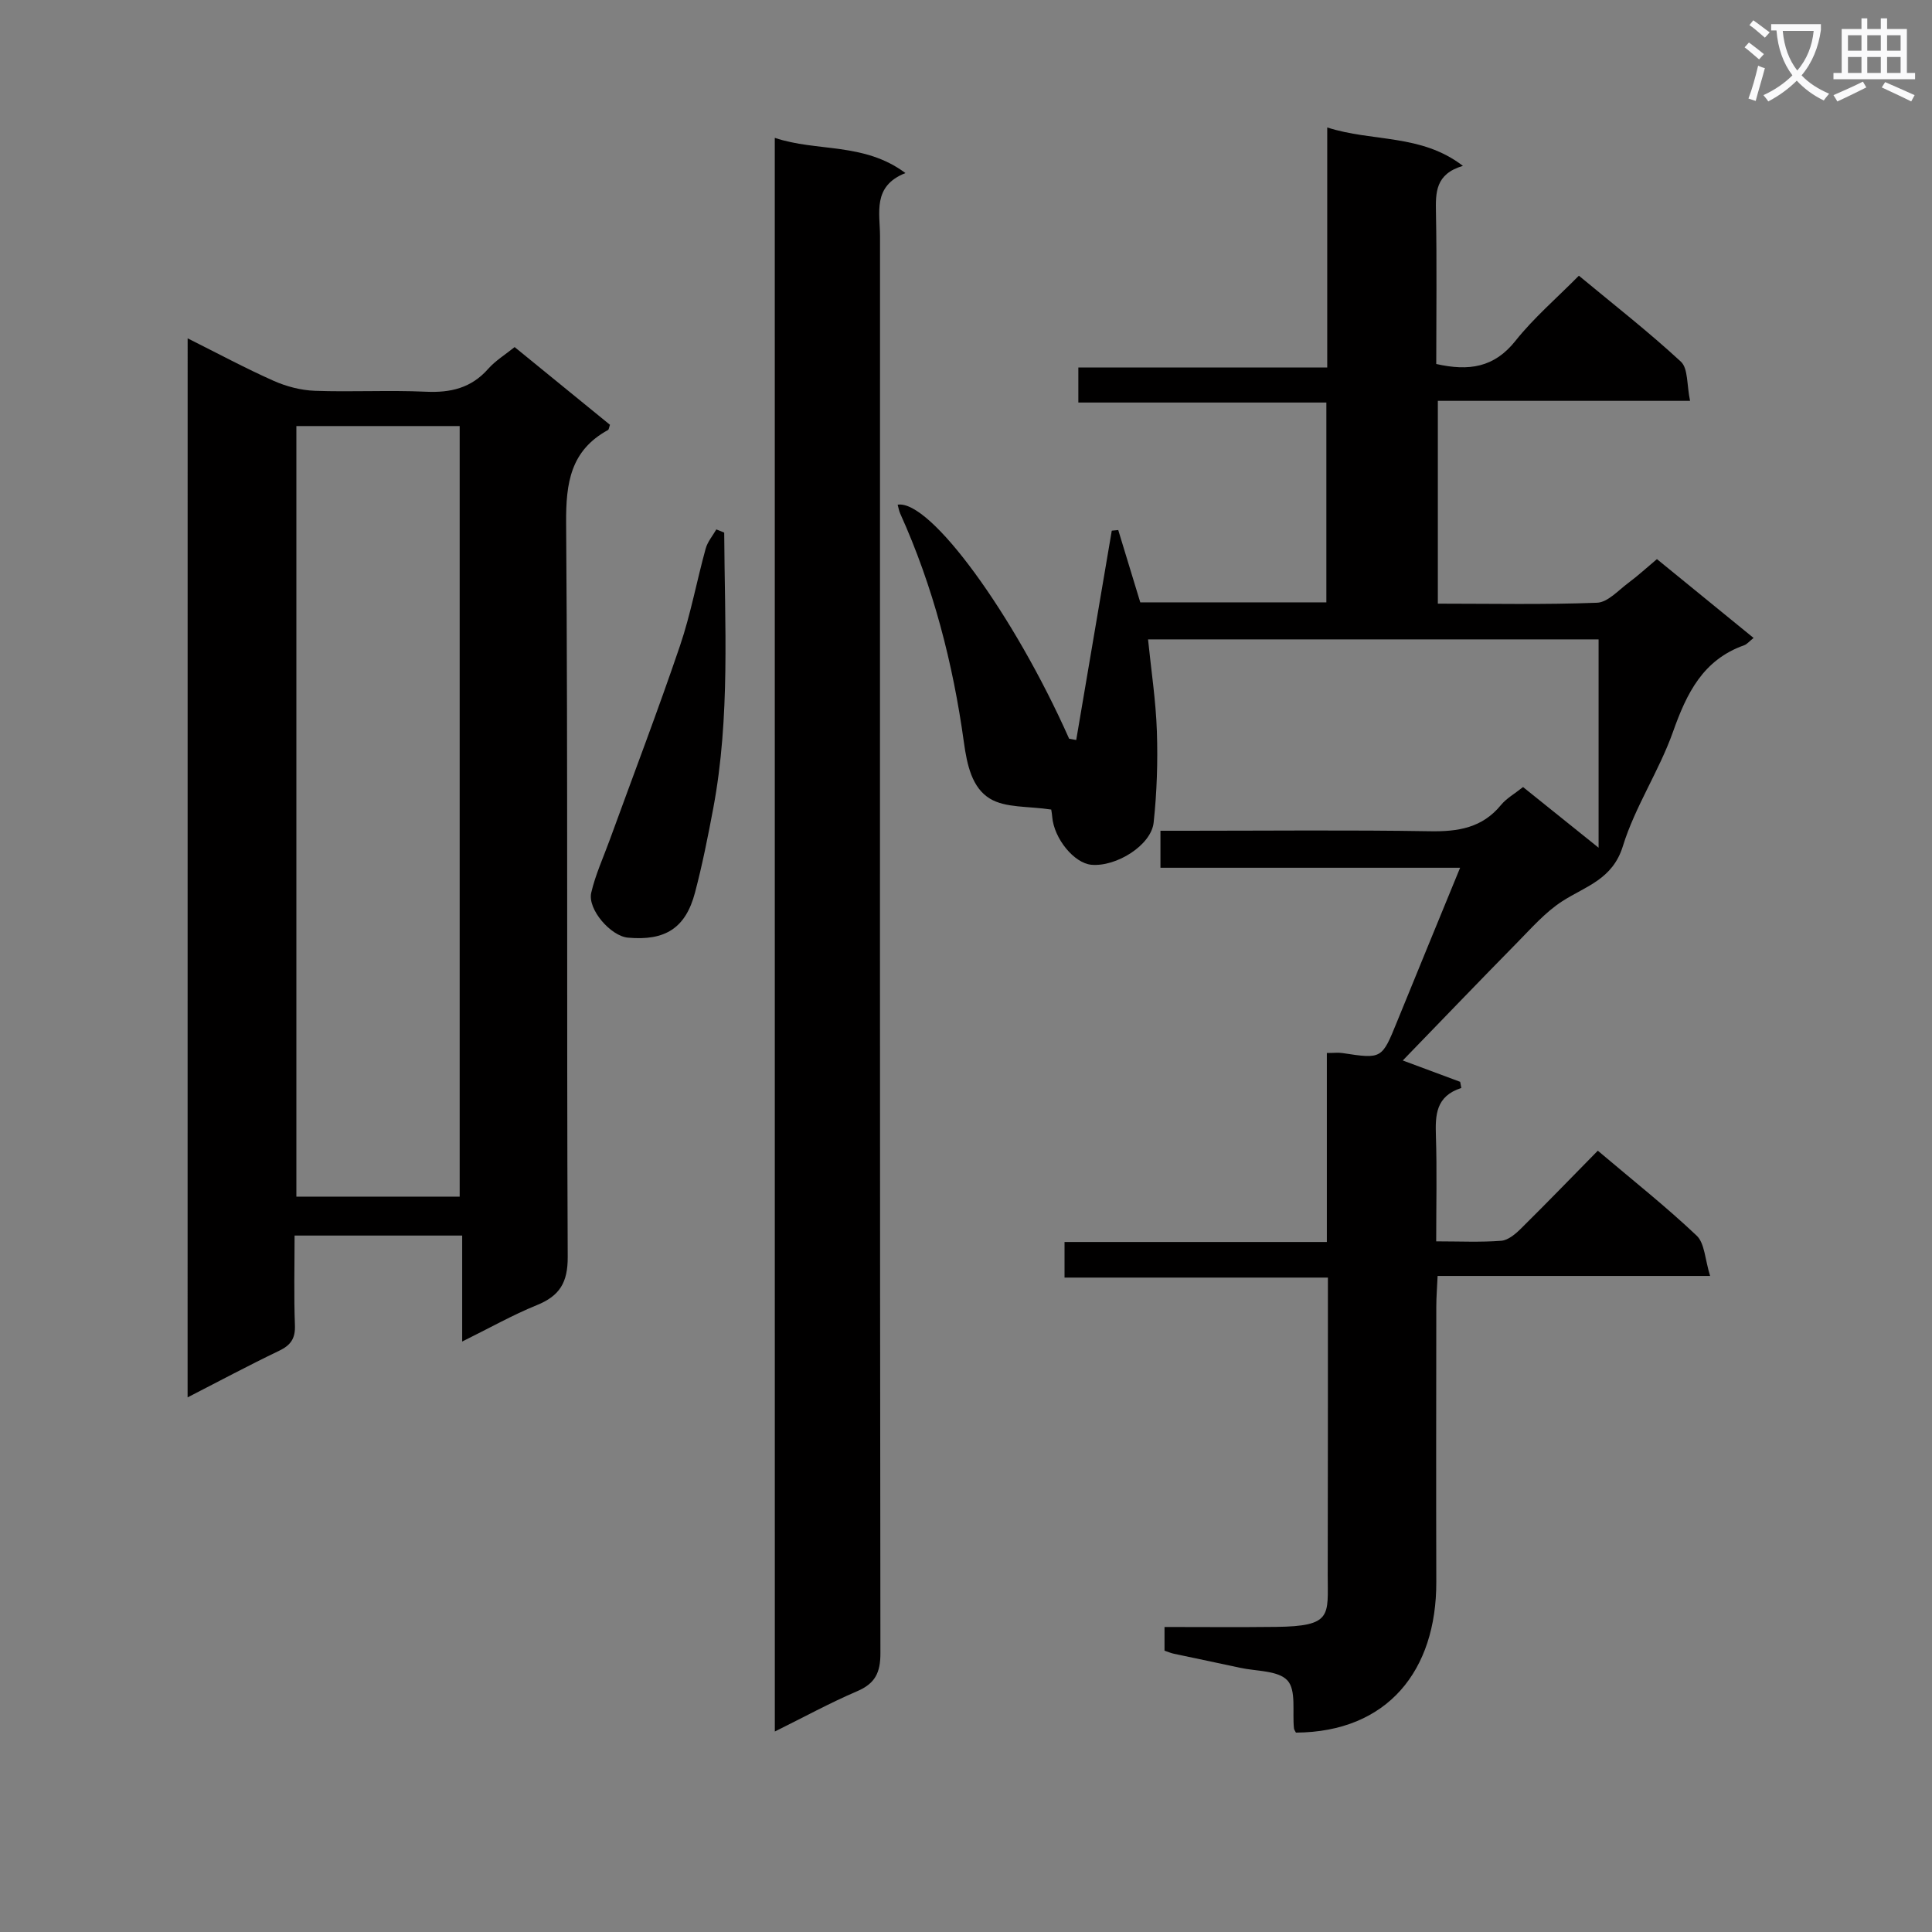 <svg enable-background="new 0 0 400 400" viewBox="0 0 400 400" xmlns="http://www.w3.org/2000/svg"><rect x="0" y="0" width="400" height="400" fill="#808080" stroke="none"/><path d="m362.1 8.8c1.1.8 2.1 1.6 3.1 2.4l-1 1.1c-1.3-1.1-2.3-2-3-2.5zm1.9 4.8c.5.2.9.4 1.4.5-.6 2.3-1.3 4.5-1.9 6.8l-1.5-.5c.8-2.1 1.4-4.3 2-6.8zm-1-9.4c1.3.9 2.4 1.8 3.4 2.5l-1 1.1c-1.4-1.2-2.4-2.1-3.2-2.6zm3.7 2.2v-1.4h10.3v1.2c-.5 3.6-1.8 6.8-4 9.4 1.5 1.6 3.4 2.8 5.7 3.8-.3.4-.7.8-1.1 1.4-2.3-1.1-4.1-2.5-5.6-4.1-1.6 1.6-3.6 3.1-5.9 4.3-.3-.5-.7-.9-1-1.3 2.4-1.1 4.4-2.5 6-4.1-1.9-2.5-3-5.6-3.3-9.3h-1.1zm8.8 0h-6.4c.3 3.3 1.3 6 3 8.2 2-2.3 3.1-5.1 3.4-8.2z" fill="#fafafb"/><path d="m385.3 3.8h1.3v2.2h2.8v-2.2h1.3v2.2h4.1v9.1h1.7v1.3h-16.9v-1.3h1.7v-9.1h4.1v-2.2zm.4 13.1.7 1.2c-1.8.9-3.8 1.9-6 2.9-.2-.4-.5-.8-.8-1.3 2.3-1 4.3-1.9 6.1-2.8zm-3.1-6.4h2.8v-3.2h-2.8zm0 4.6h2.8v-3.3h-2.8zm4-4.6h2.8v-3.2h-2.8zm0 4.6h2.8v-3.3h-2.8zm3.7 1.9c2.1.9 4.1 1.8 6.1 2.7l-.7 1.3c-2.2-1.1-4.2-2-6.1-2.9zm3.2-9.7h-2.8v3.2h2.8zm-2.8 7.8h2.8v-3.3h-2.8z" fill="#fafafb"/><g fill="#010000"><path d="m274.93 264.51c-18.53 0-36.33 0-54.53 0 0-2.55 0-4.75 0-7.37h54.31c0-13.13 0-25.87 0-39.13 1.44 0 2.37-.12 3.26.02 8.16 1.24 8.13 1.24 11.31-6.59 4.19-10.3 8.43-20.58 13.02-31.78-21.09 0-41.43 0-62.04 0 0-2.84 0-4.93 0-7.66h5.32c16.83 0 33.66-.18 50.49.1 5.81.1 10.81-.69 14.69-5.43 1.13-1.38 2.81-2.31 4.57-3.72 4.79 3.85 9.63 7.73 15.64 12.56 0-15.13 0-28.97 0-43.13-30.59 0-61.67 0-93.28 0 .64 6.36 1.62 12.69 1.83 19.05.21 6.28 0 12.62-.67 18.87-.5 4.7-7.75 9.21-12.89 8.74-3.59-.33-7.74-5.43-8.11-9.92-.08-.97-.29-1.92-.22-1.51-4.73-.73-9.45-.3-12.69-2.27-3.68-2.24-4.72-6.89-5.38-11.68-2.25-16.31-6.36-32.23-13.18-47.33-.26-.57-.35-1.2-.53-1.84 6.74-1.09 24.1 22.79 35.5 48.45l1.47.27c2.45-14.45 4.91-28.89 7.36-43.34.45-.04.89-.08 1.34-.13 1.5 4.91 2.99 9.82 4.56 14.97h38.53c0-13.77 0-27.34 0-41.37-17.13 0-34.05 0-51.35 0 0-2.52 0-4.59 0-7.26h51.53c0-16.66 0-32.73 0-49.69 9.44 3.04 19.38 1.27 28.09 7.95-5.71 1.69-5.66 5.51-5.58 9.68.2 10.46.06 20.92.06 31.34 6.78 1.53 12.01.73 16.39-4.78 3.8-4.78 8.52-8.82 13.14-13.5 7.23 6 14.44 11.62 21.12 17.8 1.52 1.41 1.2 4.81 1.9 8.11-17.84 0-34.87 0-52.22 0v41.99c11.1 0 22.04.23 32.97-.19 2.22-.09 4.42-2.59 6.5-4.13 1.98-1.47 3.81-3.16 5.89-4.9 6.72 5.48 13.23 10.79 20.01 16.32-.95.76-1.38 1.31-1.94 1.51-8.55 3.02-11.92 9.96-14.75 17.94-2.87 8.09-7.85 15.48-10.37 23.65-2.13 6.91-7.69 8.28-12.55 11.41-3.49 2.25-6.36 5.54-9.32 8.55-7.92 8.05-15.74 16.21-23.7 24.42 3.72 1.38 7.8 2.9 11.88 4.42.08.42.16.84.24 1.27-5.3 1.71-5.4 5.62-5.26 9.95.23 7.12.06 14.25.06 21.81 4.87 0 9.19.21 13.46-.12 1.41-.11 2.92-1.37 4.02-2.46 5.31-5.24 10.49-10.61 15.98-16.19 7.18 6.08 14.09 11.55 20.46 17.58 1.68 1.59 1.72 4.92 2.79 8.35-19.36 0-37.59 0-56.42 0-.11 2.51-.27 4.43-.27 6.35-.02 19-.05 37.99 0 56.99.05 18.37-10.09 31.09-29.06 31.21-.14-.3-.38-.58-.41-.89-.36-3.4.5-7.88-1.34-9.9-1.93-2.11-6.45-1.89-9.85-2.64-4.54-.99-9.08-1.92-13.62-2.89-.63-.13-1.23-.39-1.99-.64 0-1.51 0-2.95 0-4.91 7.81 0 15.44.07 23.06-.02 11.74-.13 10.73-2.34 10.73-10.72.04-20.34.04-40.66.04-61.6z"/><path d="m38.85 70.05c6.26 3.13 11.94 6.19 17.81 8.8 2.63 1.17 5.64 1.95 8.51 2.06 7.65.28 15.34-.16 22.98.19 5.14.24 9.41-.75 12.92-4.73 1.51-1.71 3.55-2.95 5.48-4.51 6.67 5.44 13.23 10.79 19.74 16.09-.2.54-.22.97-.41 1.08-7.75 4.24-8.73 10.94-8.67 19.23.38 50.64.09 101.29.33 151.94.03 5.36-1.68 8.11-6.43 10.03-5 2.03-9.73 4.71-15.42 7.52 0-7.79 0-14.68 0-21.94-11.81 0-23.03 0-34.7 0 0 6.31-.16 12.44.07 18.56.11 2.78-.89 4.16-3.32 5.32-6.23 2.98-12.32 6.25-18.9 9.62.01-73.35.01-145.92.01-219.26zm22.51 18.16v159.54h33.81c0-53.3 0-106.35 0-159.54-11.39 0-22.37 0-33.81 0z"/><path d="m160.41 28.54c8.75 2.95 18.45.87 27.05 7.29-6.89 2.72-5.26 8.24-5.26 13.14-.02 97.77-.04 195.54.08 293.3.01 4.04-1.09 6.29-4.84 7.89-5.61 2.4-10.99 5.35-17.02 8.33-.01-110.15-.01-219.74-.01-329.95z"/><path d="m149.94 110.27c.1 19.06 1.28 38.16-2.27 57.09-1.1 5.85-2.26 11.7-3.78 17.45-1.94 7.35-6.17 10.02-13.89 9.32-3.54-.32-8.39-5.85-7.59-9.31.87-3.74 2.51-7.3 3.83-10.93 4.87-13.38 9.95-26.68 14.53-40.15 2.23-6.56 3.48-13.45 5.33-20.15.39-1.42 1.45-2.66 2.21-3.98.54.22 1.09.44 1.63.66z"/></g></svg>